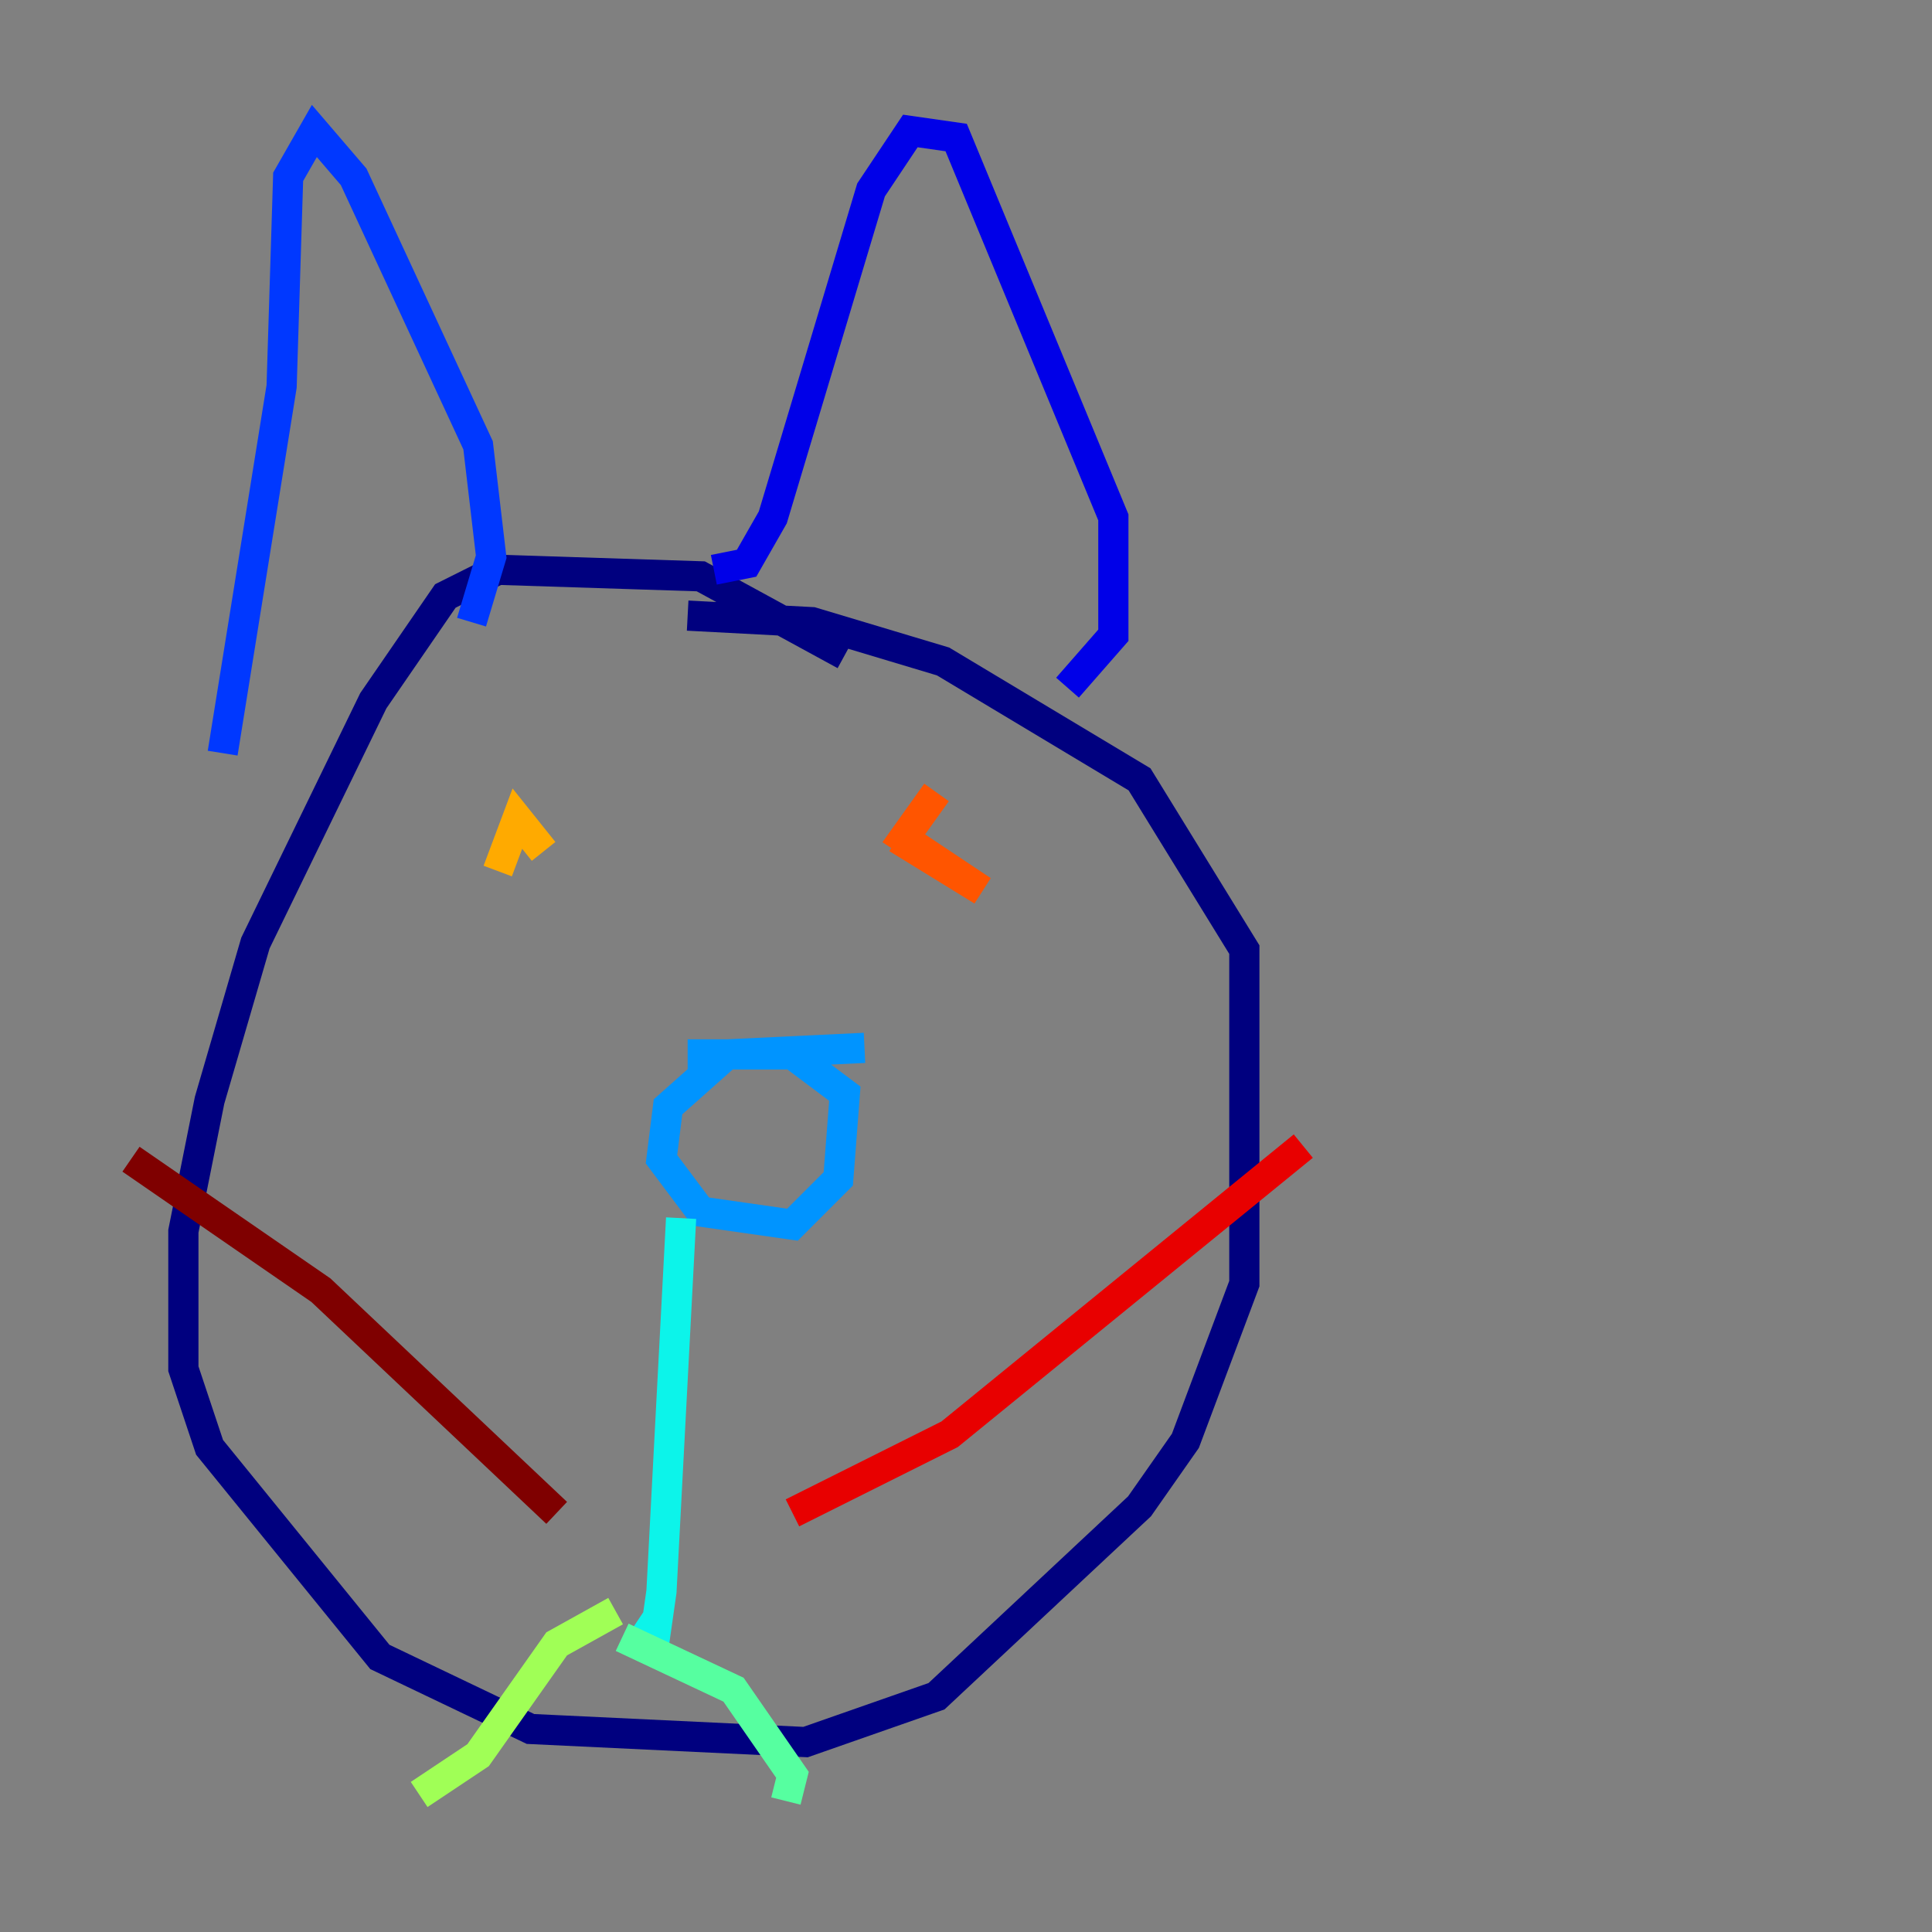 <?xml version="1.0" encoding="utf-8" ?>
<svg baseProfile="tiny" height="128" version="1.2" viewBox="0,0,128,128" width="128" xmlns="http://www.w3.org/2000/svg" xmlns:ev="http://www.w3.org/2001/xml-events" xmlns:xlink="http://www.w3.org/1999/xlink"><rect x="0" y="0" width="128" height="128" fill="#808080" stroke="none"/><defs /><polyline fill="none" points="55.973,43.39 46.427,38.183 32.976,37.749 29.505,39.485 24.732,46.427 16.922,62.481 13.885,72.895 12.149,81.573 12.149,90.685 13.885,95.891 25.166,109.776 35.146,114.549 53.37,115.417 62.047,112.38 75.498,99.797 78.536,95.458 82.441,85.044 82.441,62.915 75.498,51.634 62.481,43.824 53.803,41.22 45.559,40.786" stroke="#00007f" stroke-width="2" /><polyline fill="none" points="70.725,45.559 73.763,42.088 73.763,34.278 63.349,9.112 60.312,8.678 57.709,12.583 51.2,34.278 49.464,37.315 47.295,37.749" stroke="#0000e8" stroke-width="2" /><polyline fill="none" points="31.241,41.22 32.542,36.881 31.675,29.505 23.43,11.715 20.827,8.678 19.091,11.715 18.658,25.6 14.752,49.898" stroke="#0038ff" stroke-width="2" /><polyline fill="none" points="57.275,69.424 48.163,69.858 44.258,73.329 43.824,76.8 46.427,80.271 52.502,81.139 55.539,78.102 55.973,72.461 52.502,69.858 45.559,69.858" stroke="#0094ff" stroke-width="2" /><polyline fill="none" points="45.125,80.705 43.824,105.437 43.39,108.475 42.088,107.607" stroke="#0cf4ea" stroke-width="2" /><polyline fill="none" points="41.22,108.475 48.597,111.946 52.502,117.586 52.068,119.322" stroke="#56ffa0" stroke-width="2" /><polyline fill="none" points="40.786,106.739 36.881,108.909 31.675,116.285 27.77,118.888" stroke="#a0ff56" stroke-width="2" /><polyline fill="none" points="38.617,48.163 38.617,48.163" stroke="#eaff0c" stroke-width="2" /><polyline fill="none" points="36.014,56.407 34.278,54.237 32.976,57.709" stroke="#ffaa00" stroke-width="2" /><polyline fill="none" points="62.047,52.502 59.878,55.539 65.085,59.01 59.444,55.539" stroke="#ff5500" stroke-width="2" /><polyline fill="none" points="52.502,100.231 62.915,95.024 86.346,75.932" stroke="#e80000" stroke-width="2" /><polyline fill="none" points="36.881,100.231 21.261,85.478 8.678,76.8" stroke="#7f0000" stroke-width="2" /></svg>